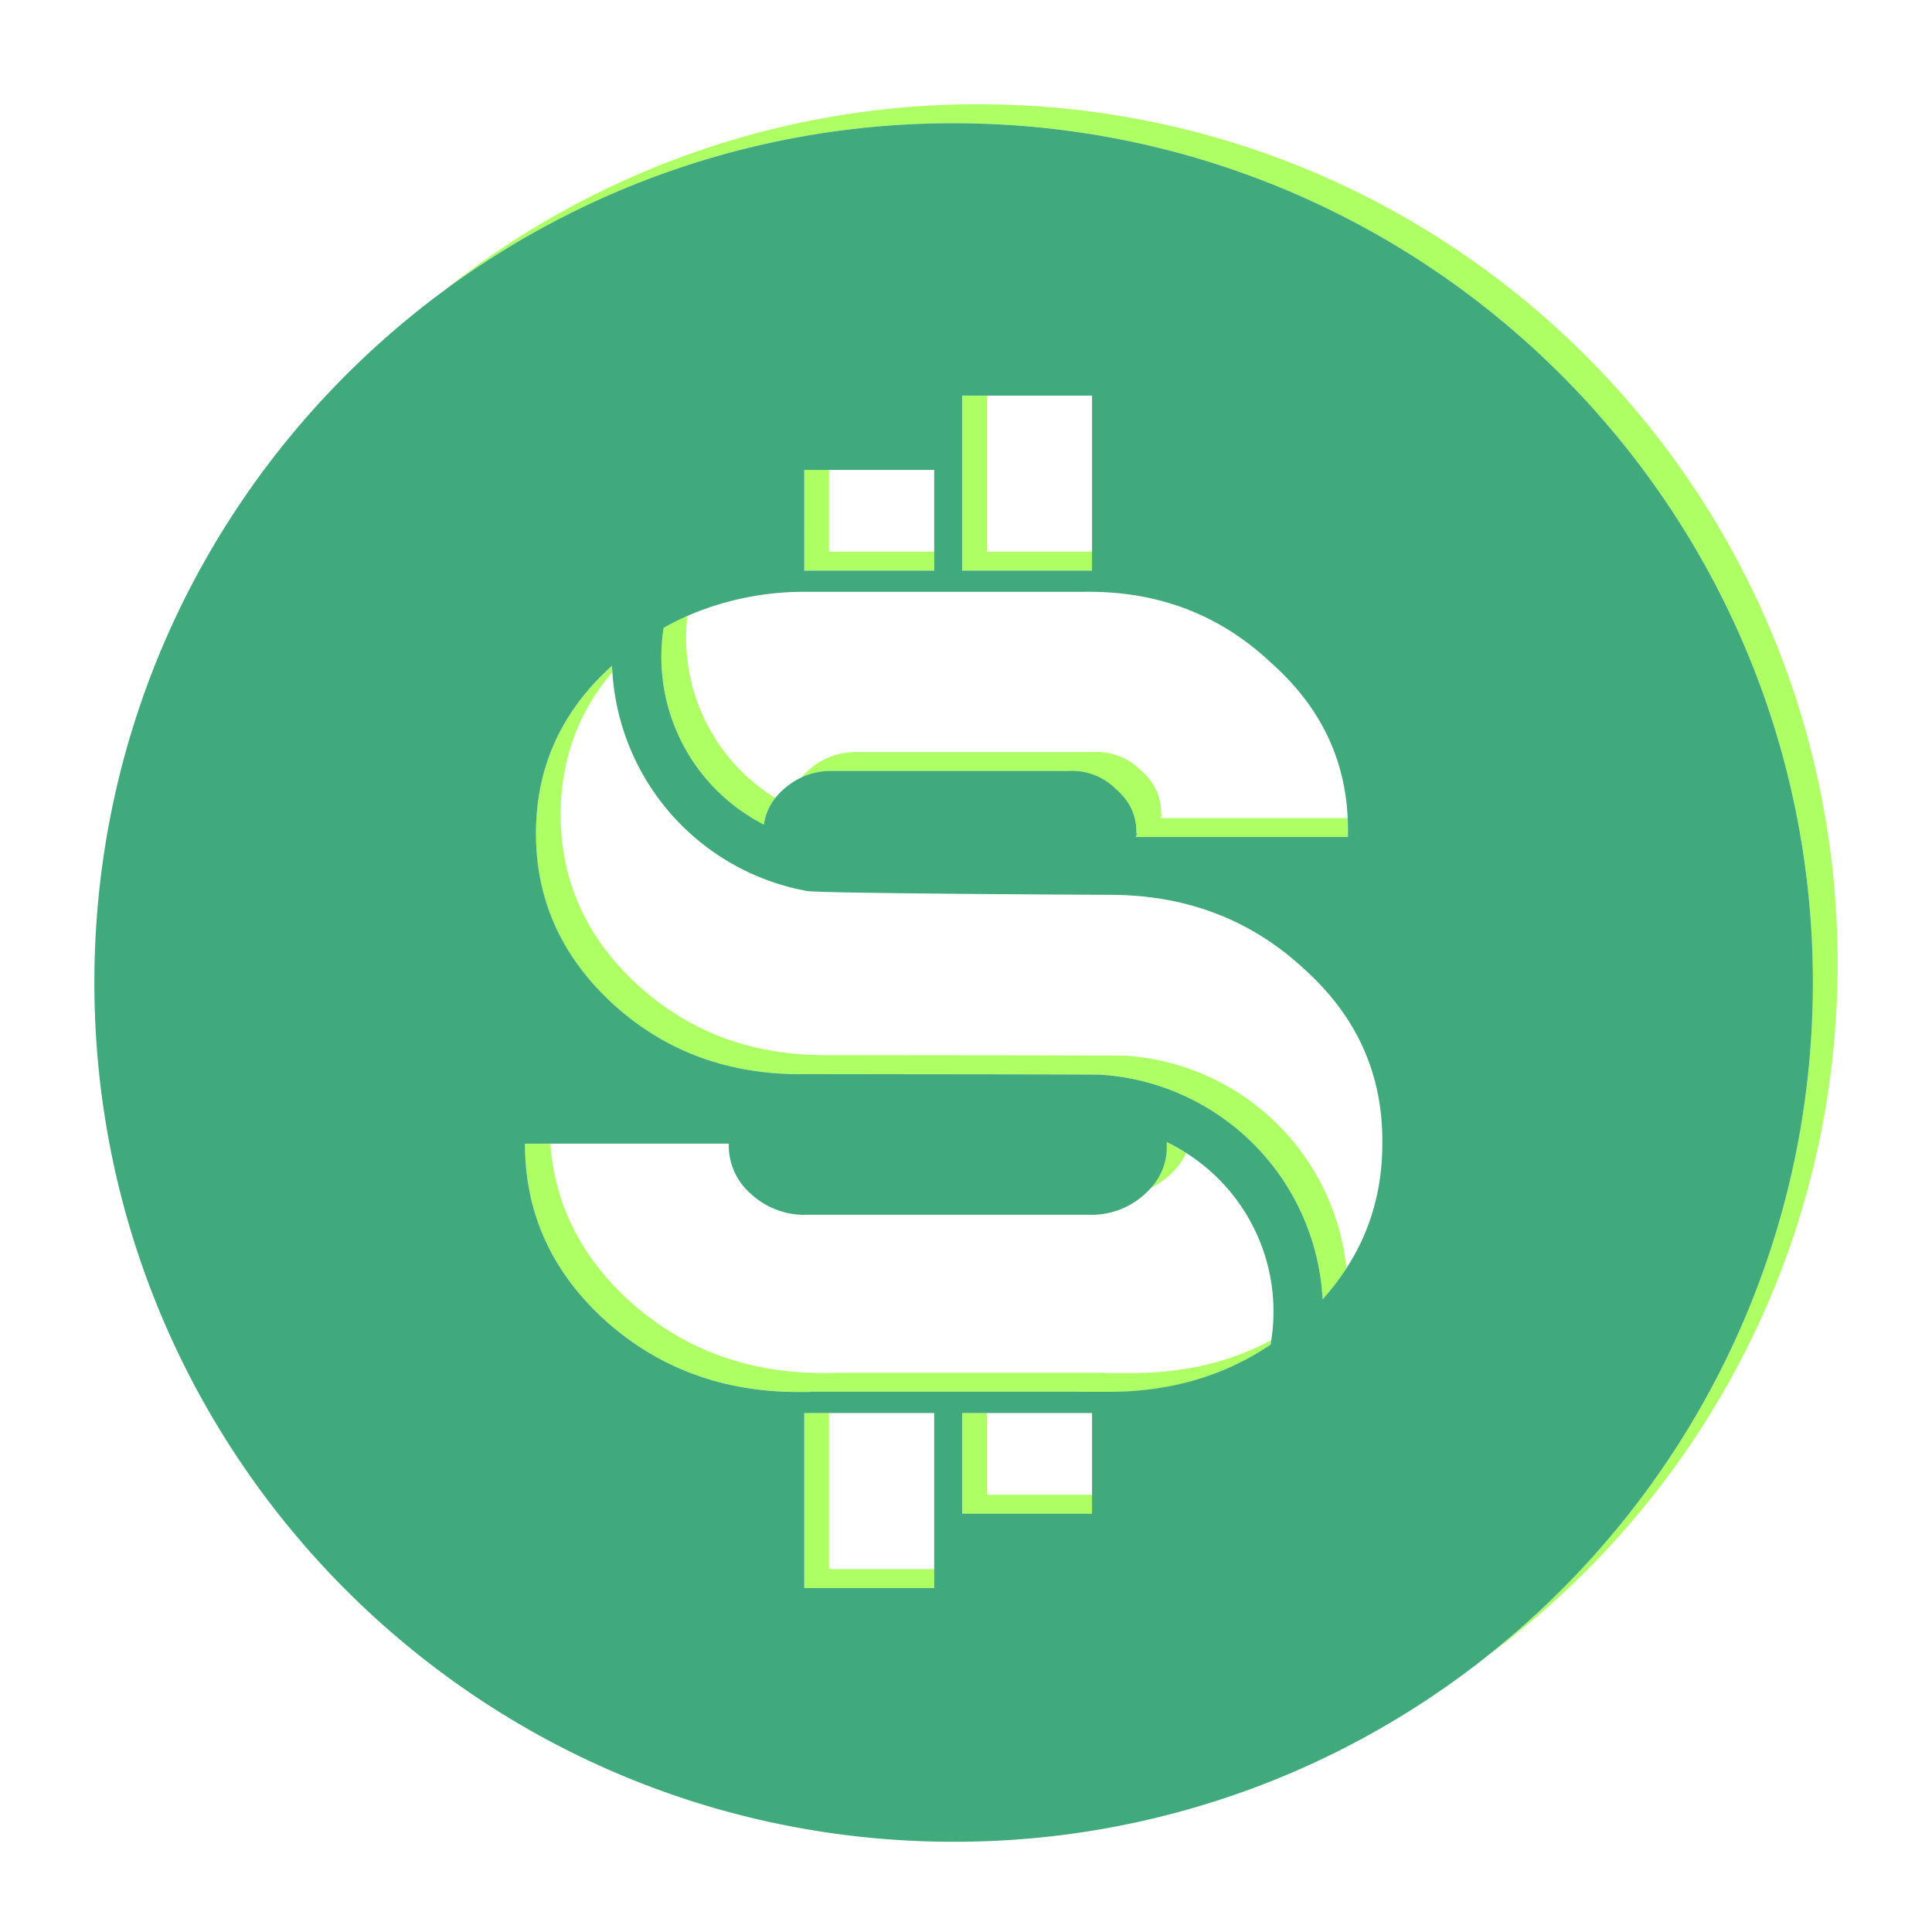 <svg id="Camada_1" data-name="Camada 1" xmlns="http://www.w3.org/2000/svg" viewBox="0 0 780.21 780.21"><defs><style>.cls-1{fill:none;}.cls-2{fill:#aeff63;}.cls-3{fill:#41aa7d;}</style></defs><title>logo_FS_water_mark_bg</title><rect class="cls-1" x="334.79" y="189.74" width="42.46" height="33.01"/><path class="cls-1" d="M313.09,322.29a26.69,26.69,0,0,1,3.16-3.34,30.29,30.29,0,0,1,7.34-4.93,26.24,26.24,0,0,1,2.66-2.73,28,28,0,0,1,19.34-7.56h95.73A25,25,0,0,1,460.66,311c5.64,4.84,8.43,10.85,8.25,17.92.49,0,.49.25,0,.68a2.45,2.45,0,0,0-.25.74h75.58q-1.69-36.78-31.08-62.89Q482,238.29,437.46,239H323.07a118.85,118.85,0,0,0-45.46,9.74,76,76,0,0,0,35.48,73.58Z"/><path class="cls-1" d="M257.62,397.84q31,28.28,75.45,28.27s120,.05,121.48.22h0a96,96,0,0,1,89.18,85.82q14.46-22.35,14.49-50.29.46-42-32.05-71-32.08-29.49-78.12-29.51s-119.37-.53-122.45-1.59a96,96,0,0,1-78.31-88.42Q226.45,296,226.43,329,226.43,369.33,257.62,397.84Z"/><path class="cls-1" d="M254.08,525.25q32.09,29,77.81,29.2h5.21v-.13H445.84v.13h12.22q30.85-.13,55.31-13.23A75.8,75.8,0,0,0,479,465.68a27.08,27.08,0,0,1-6.84,9,31.13,31.13,0,0,1-7.35,5,28.9,28.9,0,0,1-2.65,2.66,31.83,31.83,0,0,1-22.13,8.24H325.42a31.7,31.7,0,0,1-21.94-8.24,25.79,25.79,0,0,1-9.18-20v-.49H222.25Q225,498.67,254.08,525.25Z"/><rect class="cls-1" x="398.54" y="159.74" width="42.46" height="63.01"/><rect class="cls-1" x="398.54" y="570.64" width="42.46" height="33"/><rect class="cls-1" x="334.79" y="570.64" width="42.46" height="63"/><path class="cls-2" d="M308.5,333a22,22,0,0,1,4.59-10.74,76,76,0,0,1-35.48-73.58q-4.92,2.17-9.61,4.83A76,76,0,0,0,308.5,333Z"/><path class="cls-2" d="M468.91,329.64c.49-.43.49-.68,0-.68.18-7.07-2.61-13.08-8.25-17.92a25,25,0,0,0-19.34-7.31H345.59a28,28,0,0,0-19.34,7.56,26.24,26.24,0,0,0-2.66,2.73,27.84,27.84,0,0,1,12-2.63h95.73a25,25,0,0,1,19.34,7.31c5.64,4.84,8.43,10.85,8.25,17.92.49,0,.49.25,0,.68a2.45,2.45,0,0,0-.25.74h85.68v-1.42c0-2.1,0-4.19-.1-6.24H468.66A2.45,2.45,0,0,1,468.91,329.64Z"/><polygon class="cls-2" points="324.79 641.31 377.25 641.31 377.25 633.65 334.79 633.65 334.79 570.64 324.79 570.64 324.79 641.31"/><path class="cls-2" d="M479,465.68a74.88,74.88,0,0,0-7.88-4.41q0,.54,0,1.08a24.47,24.47,0,0,1-6.34,17.37,31.13,31.13,0,0,0,7.35-5A27.08,27.08,0,0,0,479,465.68Z"/><path class="cls-2" d="M247.62,405.5q31,28.28,75.45,28.27s120,.05,121.48.22h0a96,96,0,0,1,89.56,90.7,99.57,99.57,0,0,0,9.62-12.54,96,96,0,0,0-89.18-85.82h0c-1.46-.17-121.48-.22-121.48-.22q-44.37,0-75.45-28.27Q226.46,369.28,226.43,329q0-33,20.87-57.61c-.05-.83-.12-1.66-.15-2.5q-30.69,27.76-30.72,67.77Q216.43,377,247.62,405.5Z"/><polygon class="cls-2" points="377.25 222.76 334.79 222.76 334.79 189.74 324.79 189.74 324.79 230.42 377.25 230.42 377.25 222.76"/><polygon class="cls-2" points="441 222.76 398.54 222.76 398.54 159.74 388.54 159.74 388.54 230.42 441 230.42 441 222.76"/><path class="cls-2" d="M244.08,532.91q32.09,29,77.81,29.2h5.21V562H435.84v.13h12.22q37.14-.15,65-19.08c.11-.6.19-1.2.28-1.81q-24.48,13.1-55.31,13.23H445.84v-.13H337.1v.13h-5.21q-45.75-.19-77.81-29.2Q225,498.69,222.25,461.86H212Q212,503.61,244.08,532.91Z"/><path class="cls-2" d="M742.11,389.11c0-191.65-155.36-347-347-347a345.53,345.53,0,0,0-215.9,75.33,345.4,345.4,0,0,1,205.9-67.67c191.64,0,347,155.36,347,347,0,110-51.22,208.1-131.1,271.67C686.59,605.25,742.11,503.66,742.11,389.11Z"/><polygon class="cls-2" points="388.54 611.31 441 611.31 441 603.65 398.54 603.65 398.54 570.64 388.54 570.64 388.54 611.31"/><path class="cls-3" d="M732.11,396.77c0-191.64-155.36-347-347-347a345.4,345.4,0,0,0-205.9,67.67C93.62,180.63,38.11,282.22,38.11,396.77c0,191.65,155.35,347,347,347A345.52,345.52,0,0,0,601,668.44C680.89,604.87,732.11,506.8,732.11,396.77Zm-343.57-237H441v70.68H388.54Zm-63.75,30h52.46v40.68H324.79ZM268,253.54q4.68-2.65,9.61-4.83A118.85,118.85,0,0,1,323.07,239H437.46q44.54-.75,75.7,28.52,29.43,26.08,31.08,62.89c.1,2.05.14,4.14.1,6.24V338H458.66a2.45,2.45,0,0,1,.25-.74c.49-.43.49-.68,0-.68.18-7.07-2.61-13.08-8.25-17.92a25,25,0,0,0-19.34-7.31H335.59a27.84,27.84,0,0,0-12,2.63,30.29,30.29,0,0,0-7.34,4.93,26.69,26.69,0,0,0-3.16,3.34A22,22,0,0,0,308.5,333,76,76,0,0,1,268,253.54Zm-20.85,15.31c0,.84.1,1.67.15,2.5a96,96,0,0,0,78.31,88.42c3.08,1.06,122.45,1.59,122.45,1.59q46,0,78.12,29.51,32.55,29,32.05,71,0,27.94-14.49,50.29a99.57,99.57,0,0,1-9.62,12.54A96,96,0,0,0,444.56,434h0c-1.46-.17-121.48-.22-121.48-.22q-44.37,0-75.45-28.27-31.16-28.56-31.19-68.88Q216.43,296.56,247.15,268.85Zm-24.9,193H294.3v.49a25.79,25.79,0,0,0,9.18,20,31.7,31.7,0,0,0,21.94,8.24H440.06a31.83,31.83,0,0,0,22.13-8.24,28.9,28.9,0,0,0,2.65-2.66,24.47,24.47,0,0,0,6.34-17.37q0-.54,0-1.08a74.88,74.88,0,0,1,7.88,4.41,75.8,75.8,0,0,1,34.34,75.54c-.09.61-.17,1.21-.28,1.81q-27.92,18.93-65,19.08H435.84V562H327.1v.13h-5.21q-45.75-.2-77.81-29.2Q212,503.62,212,461.86Zm155,108.78v70.67H324.79V570.64h52.46Zm63.75,0v40.67H388.54V570.64H441Z"/></svg>